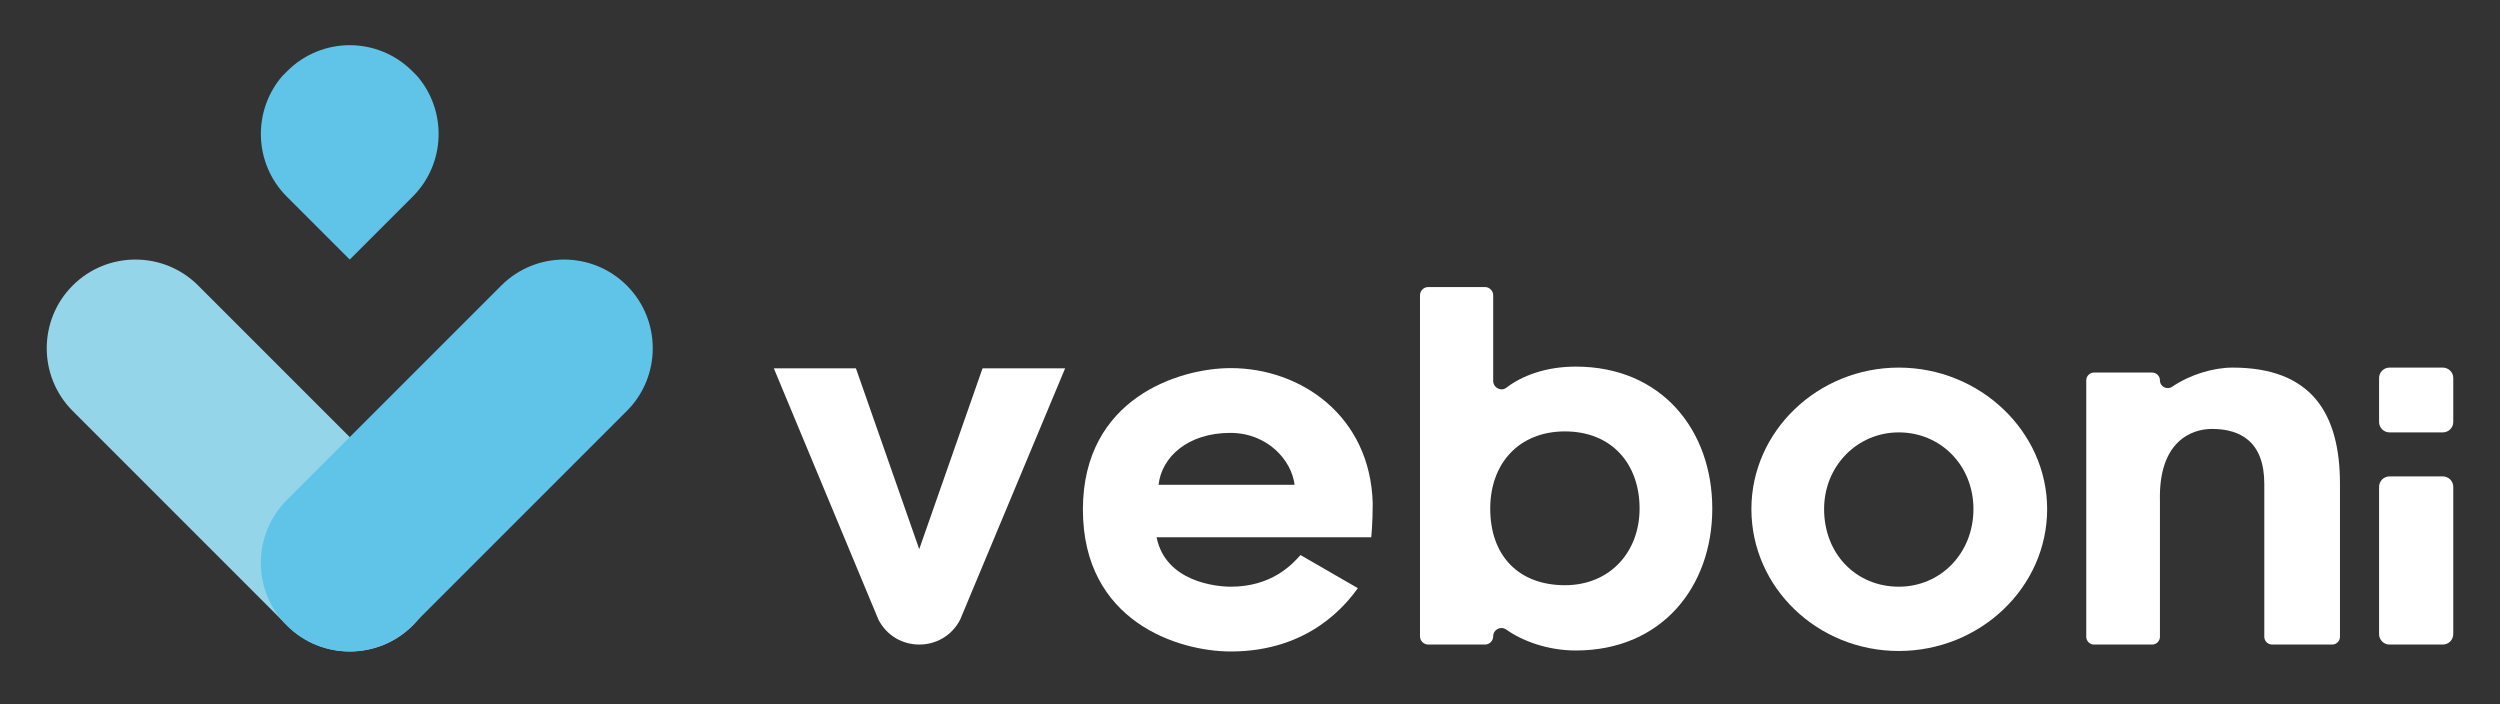 <?xml version="1.0" encoding="UTF-8" standalone="no"?>
<!DOCTYPE svg PUBLIC "-//W3C//DTD SVG 1.1//EN" "http://www.w3.org/Graphics/SVG/1.1/DTD/svg11.dtd">
<svg xmlns="http://www.w3.org/2000/svg" xmlns:xlink="http://www.w3.org/1999/xlink" version="1.1" width="949.333pt" height="267.333pt" viewBox="0 0 949.333 267.333">
<rect x="0" y="0" width="949.333" height="267.333" fill="#333333" stroke="none"/>
<g enable-background="new">
<g id="Layer-1" data-name="Layer 1">
<clipPath id="cp0">
<path transform="matrix(1,0,0,-1,0,267.333)" d="M 0 0 L 949.333 0 L 949.333 267.333 L 0 267.333 Z "/>
</clipPath>
<g clip-path="url(#cp0)">
<path transform="matrix(1,0,0,-1,293.85,139.874)" d="M 0 0 L 31.174 0 L 55.213 -68.656 L 79.251 0 L 110.614 0 L 70.75 -95.433 C 64.245 -108.046 46.205 -108.034 39.717 -95.411 Z " fill="#ffffff"/>
<path transform="matrix(1,0,0,-1,439.948,184.1)" d="M 0 0 L 51.646 0 C 50.519 9.389 41.316 19.717 27.231 19.717 C 11.081 19.717 1.128 10.515 0 0 M -28.733 -9.391 C -28.733 33.052 8.076 44.32 27.419 44.32 C 53.898 44.32 80.378 26.291 81.318 -6.949 C 81.318 -14.836 80.754 -19.908 80.754 -19.908 L -.751 -19.908 C 2.629 -36.811 21.786 -38.688 27.419 -38.688 C 43.007 -38.688 50.707 -30.237 53.898 -26.669 L 75.684 -39.25 C 71.552 -44.884 57.655 -63.288 27.419 -63.288 C 7.325 -63.288 -28.733 -51.833 -28.733 -9.391 " fill="#ffffff"/>
<path transform="matrix(1,0,0,-1,594.244,222.223)" d="M 0 0 C 17.278 0 28.359 12.77 28.359 29.107 C 28.359 46.01 17.842 58.404 0 58.404 C -17.464 58.404 -28.356 46.196 -28.356 29.107 C -28.356 11.078 -17.464 0 0 0 M -55.026 -19.396 L -55.026 110.083 C -55.026 111.817 -53.619 113.224 -51.884 113.224 L -30.373 113.224 C -28.637 113.224 -27.23 111.817 -27.23 110.083 L -27.23 77.573 C -27.23 74.998 -24.27 73.439 -22.225 75.005 C -16.186 79.627 -7.137 83.008 4.132 83.008 C 36.808 83.008 55.966 58.78 55.966 29.107 C 55.966 -.564 36.808 -24.789 4.132 -24.789 C -6.665 -24.789 -16.237 -21.117 -22.254 -16.855 C -24.349 -15.371 -27.23 -16.828 -27.23 -19.396 C -27.23 -21.131 -28.637 -22.536 -30.373 -22.536 L -51.884 -22.536 C -53.619 -22.536 -55.026 -21.131 -55.026 -19.396 " fill="#ffffff"/>
<path transform="matrix(1,0,0,-1,692.669,193.302)" d="M 0 0 C 0 -17.091 12.206 -29.486 28.357 -29.486 C 44.32 -29.486 56.714 -16.716 56.714 0 C 56.714 16.525 44.32 29.108 28.357 29.108 C 12.583 29.108 0 16.338 0 0 M -27.605 0 C -27.605 29.484 -2.441 53.711 28.357 53.711 C 59.156 53.711 84.698 29.484 84.698 0 C 84.698 -29.861 59.156 -53.899 28.357 -53.899 C -2.441 -53.899 -27.605 -29.861 -27.605 0 " fill="#ffffff"/>
<path transform="matrix(1,0,0,-1,888.562,183.724)" d="M 0 0 L 0 -58.073 C 0 -59.709 -1.327 -61.036 -2.963 -61.036 L -25.772 -61.036 C -27.408 -61.036 -28.735 -59.709 -28.735 -58.073 L -28.735 0 C -28.735 15.963 -37.748 20.846 -48.642 20.846 C -56.341 20.846 -68.922 16.148 -68.36 -6.386 L -68.36 -58.073 C -68.36 -59.709 -69.688 -61.036 -71.323 -61.036 L -93.379 -61.036 C -95.017 -61.036 -96.342 -59.709 -96.342 -58.073 L -96.342 39.291 C -96.342 40.927 -95.017 42.254 -93.379 42.254 L -71.323 42.254 C -69.688 42.254 -68.36 40.927 -68.36 39.291 C -68.36 36.887 -65.683 35.527 -63.694 36.879 C -56.91 41.49 -48.112 44.133 -40.754 44.133 C -10.894 44.133 0 26.854 0 0 " fill="#ffffff"/>
<path transform="matrix(1,0,0,-1,907.379,180.907)" d="M 0 0 L 20.243 0 C 22.432 0 24.207 -1.774 24.207 -3.964 L 24.207 -59.889 C 24.207 -62.078 22.432 -63.853 20.243 -63.853 L 0 -63.853 C -2.189 -63.853 -3.964 -62.078 -3.964 -59.889 L -3.964 -3.964 C -3.964 -1.774 -2.189 0 0 0 " fill="#ffffff"/>
<path transform="matrix(1,0,0,-1,907.379,139.591)" d="M 0 0 L 20.243 0 C 22.432 0 24.207 -1.775 24.207 -3.964 L 24.207 -20.64 C 24.207 -22.828 22.432 -24.604 20.243 -24.604 L 0 -24.604 C -2.189 -24.604 -3.964 -22.828 -3.964 -20.64 L -3.964 -3.964 C -3.964 -1.775 -2.189 0 0 0 " fill="#ffffff"/>
<path transform="matrix(1,0,0,-1,156.722,237.536)" d="M 0 0 C -13.137 -13.138 -34.512 -13.137 -47.65 .001 L -129.122 81.474 C -142.258 94.608 -142.259 115.984 -129.121 129.121 C -115.984 142.259 -94.609 142.258 -81.474 129.122 L -.001 47.649 C 13.136 34.512 13.137 13.137 0 0 " fill="#95d5ea"/>
<path transform="matrix(1,0,0,-1,108.897,237.536)" d="M 0 0 C 13.137 -13.138 34.512 -13.137 47.65 .001 L 129.122 81.474 C 142.258 94.608 142.259 115.984 129.121 129.121 C 115.984 142.259 94.609 142.258 81.474 129.122 L .001 47.649 C -13.136 34.512 -13.137 13.137 0 0 " fill="#60c4e9"/>
<path transform="matrix(1,0,0,-1,156.721,74.65)" d="M 0 0 L -23.911 -23.911 L -47.823 0 C -60.373 12.55 -60.904 32.599 -49.477 45.821 L -47.649 47.649 C -41.102 54.195 -32.51 57.476 -23.911 57.498 C -15.313 57.476 -6.721 54.195 -.174 47.649 L 1.652 45.823 C 13.081 32.601 12.55 12.55 0 0 " fill="#60c4e9"/>
</g>
</g>
</g>
</svg>
